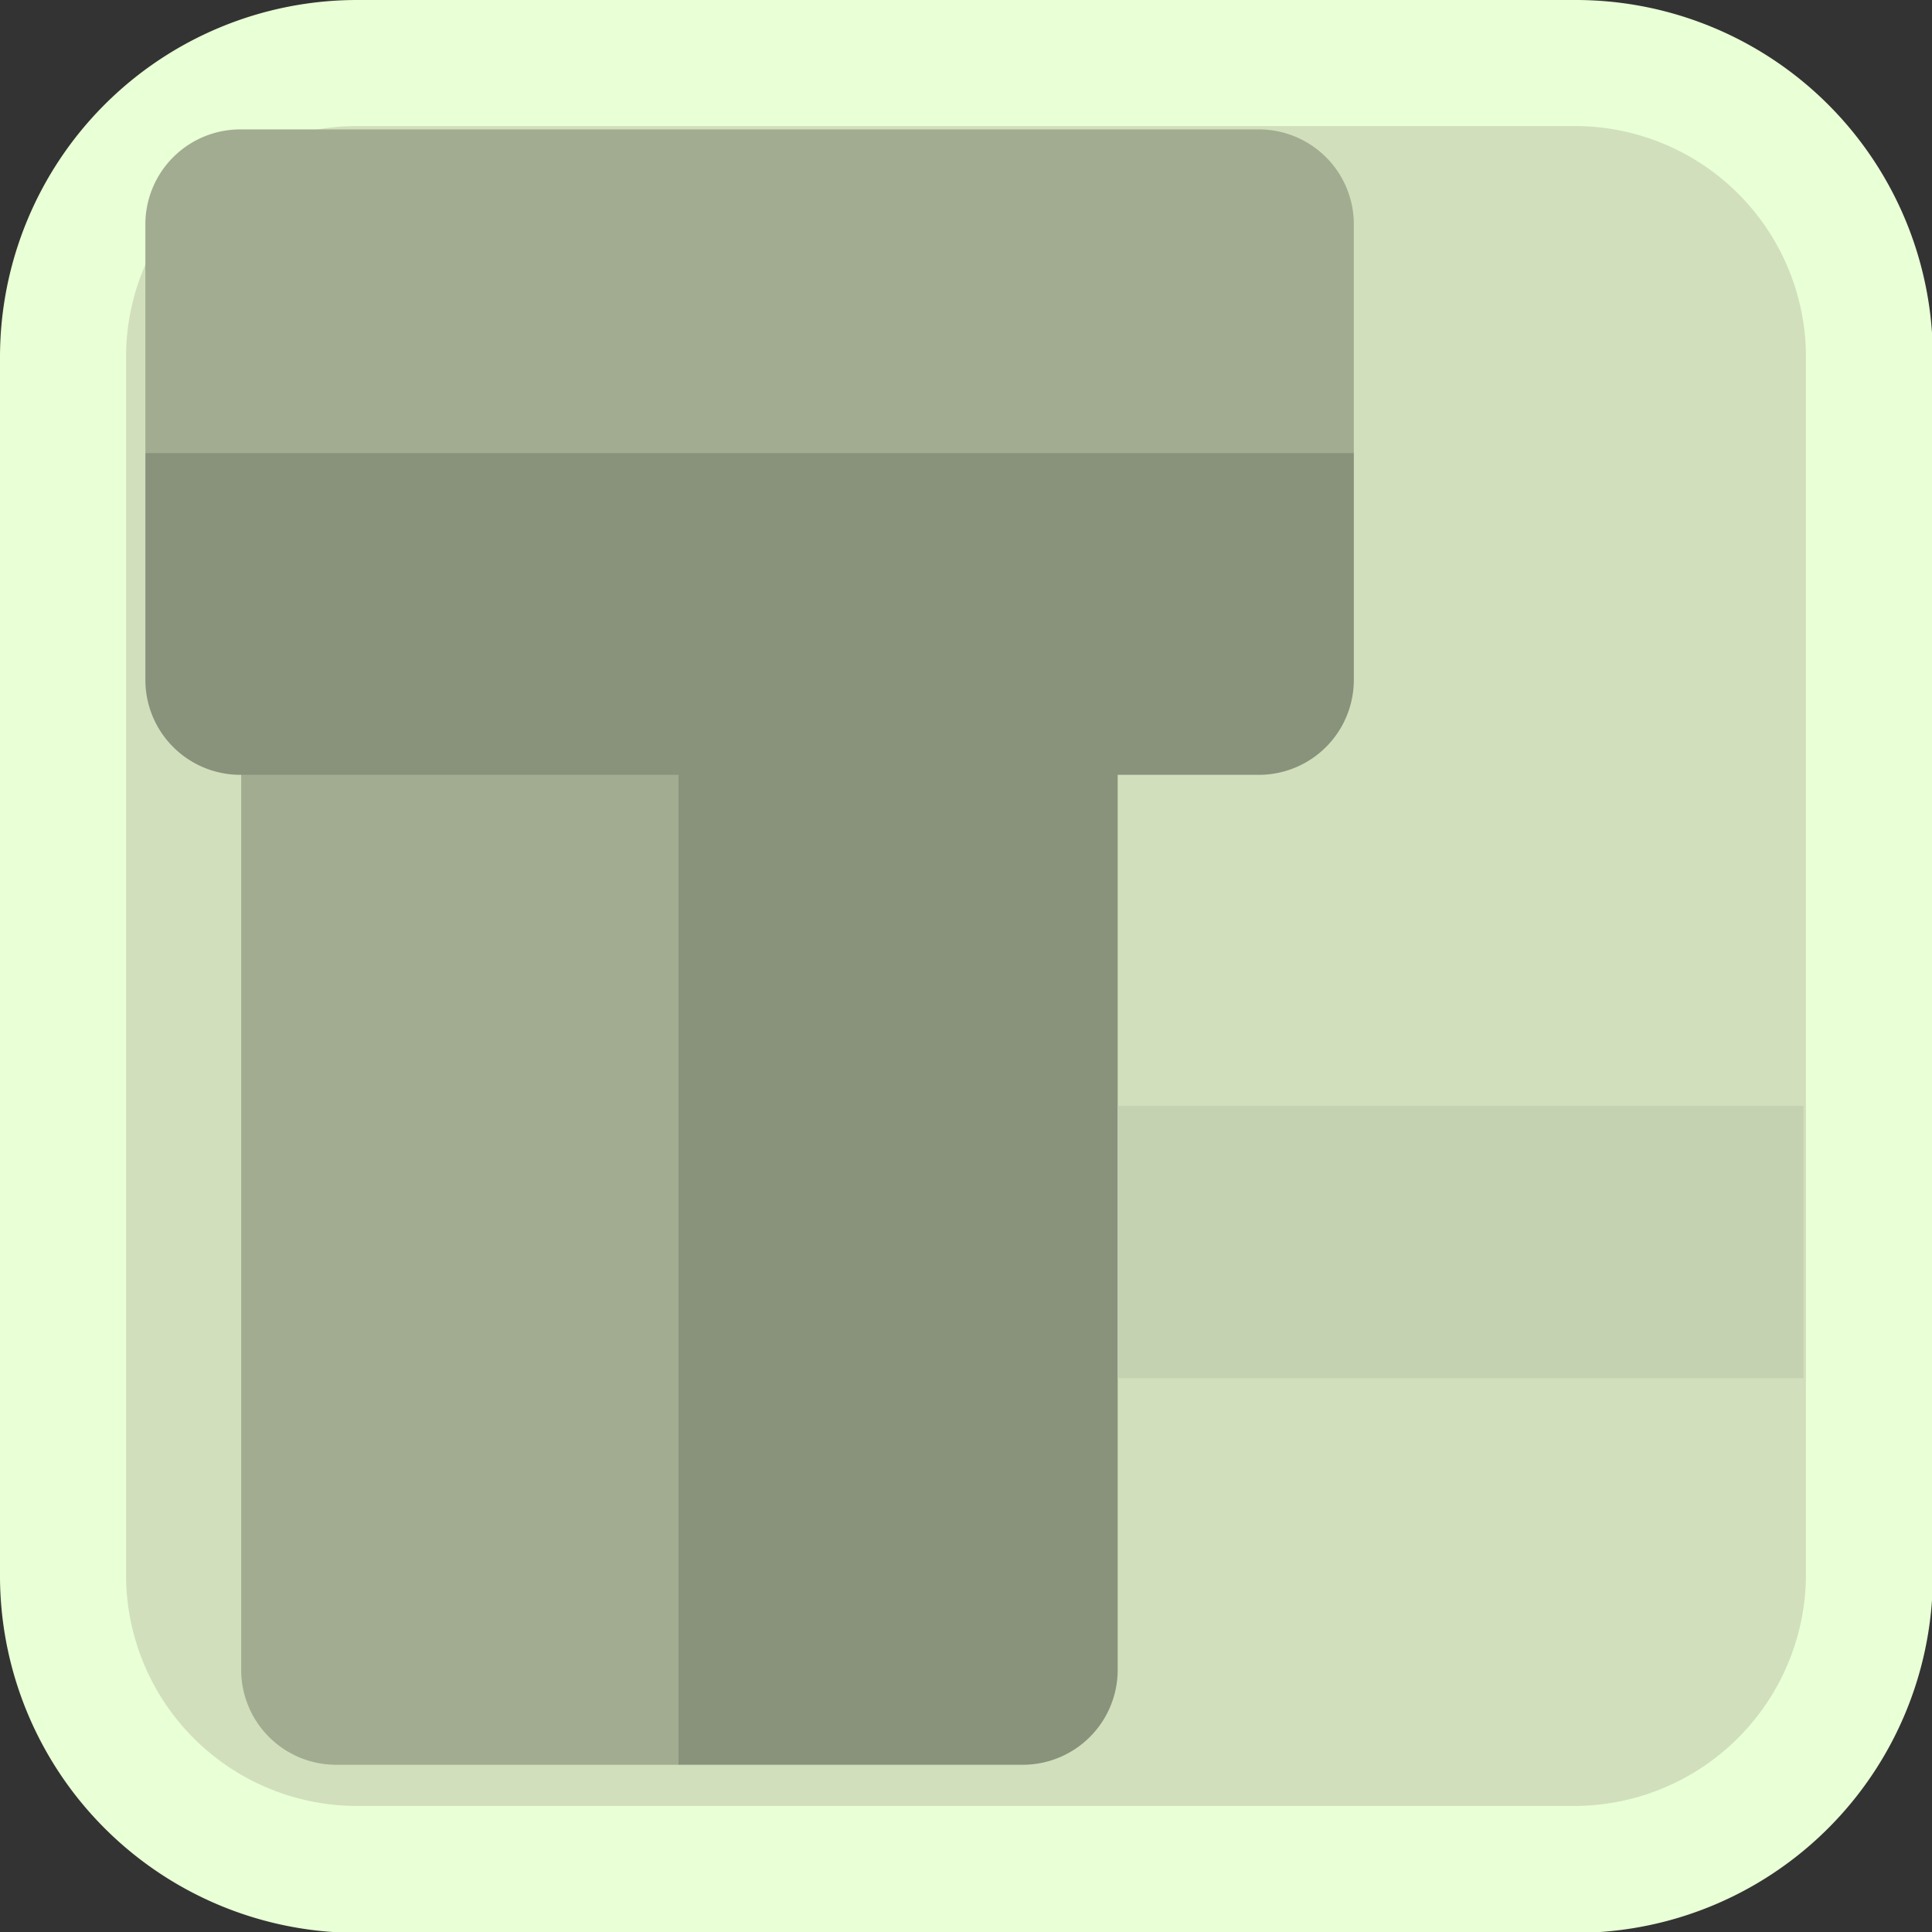 <svg xmlns="http://www.w3.org/2000/svg" viewBox="0 0 22.99 22.99"><rect x="0" y="0" width="22.99" height="22.99" fill="#333333" stroke="none"/><defs><style>.cls-1{fill:#d1dfbc;}.cls-2{fill:#e9ffd6;}.cls-3{fill:#a1ac91;}.cls-4{fill:#89927b;}.cls-5{fill:#c4d2b1;}</style></defs><g id="Calque_2" data-name="Calque 2"><g id="Charte"><g id="Buildings_examples"><g id="house"><rect class="cls-1" x="0.75" y="0.75" width="21.49" height="21.49" rx="3.5"/><path class="cls-2" d="M18.74,1.5a2.75,2.75,0,0,1,2.75,2.75V18.74a2.76,2.76,0,0,1-2.75,2.75H4.25A2.75,2.75,0,0,1,1.5,18.74V4.25A2.75,2.75,0,0,1,4.25,1.5H18.74m0-1.5H4.25A4.25,4.25,0,0,0,0,4.25V18.74A4.25,4.25,0,0,0,4.25,23H18.74A4.25,4.25,0,0,0,23,18.74V4.25A4.25,4.25,0,0,0,18.74,0Z"/><path class="cls-3" d="M2.83,9.21H8.07a0,0,0,0,1,0,0V21a0,0,0,0,1,0,0H4a1.13,1.13,0,0,1-1.13-1.13V9.21A0,0,0,0,1,2.83,9.21Z"/><path class="cls-4" d="M8.07,9.21H13.3a0,0,0,0,1,0,0V19.87A1.13,1.13,0,0,1,12.17,21H8.07a0,0,0,0,1,0,0V9.21A0,0,0,0,1,8.07,9.21Z"/><path class="cls-3" d="M8.11-3.73h2.74a0,0,0,0,1,0,0V10.65a0,0,0,0,1,0,0H8.11A1.13,1.13,0,0,1,7,9.53V-2.6A1.13,1.13,0,0,1,8.11-3.73Z" transform="translate(12.38 -5.46) rotate(90)"/><path class="cls-4" d="M7,.12h2.7a1.13,1.13,0,0,1,1.13,1.13V13.38A1.13,1.13,0,0,1,9.71,14.5H7a0,0,0,0,1,0,0V.12A0,0,0,0,1,7,.12Z" transform="translate(16.23 -1.61) rotate(90)"/><rect class="cls-5" x="13.3" y="13.16" width="8.16" height="3.24"/></g></g></g></g></svg>